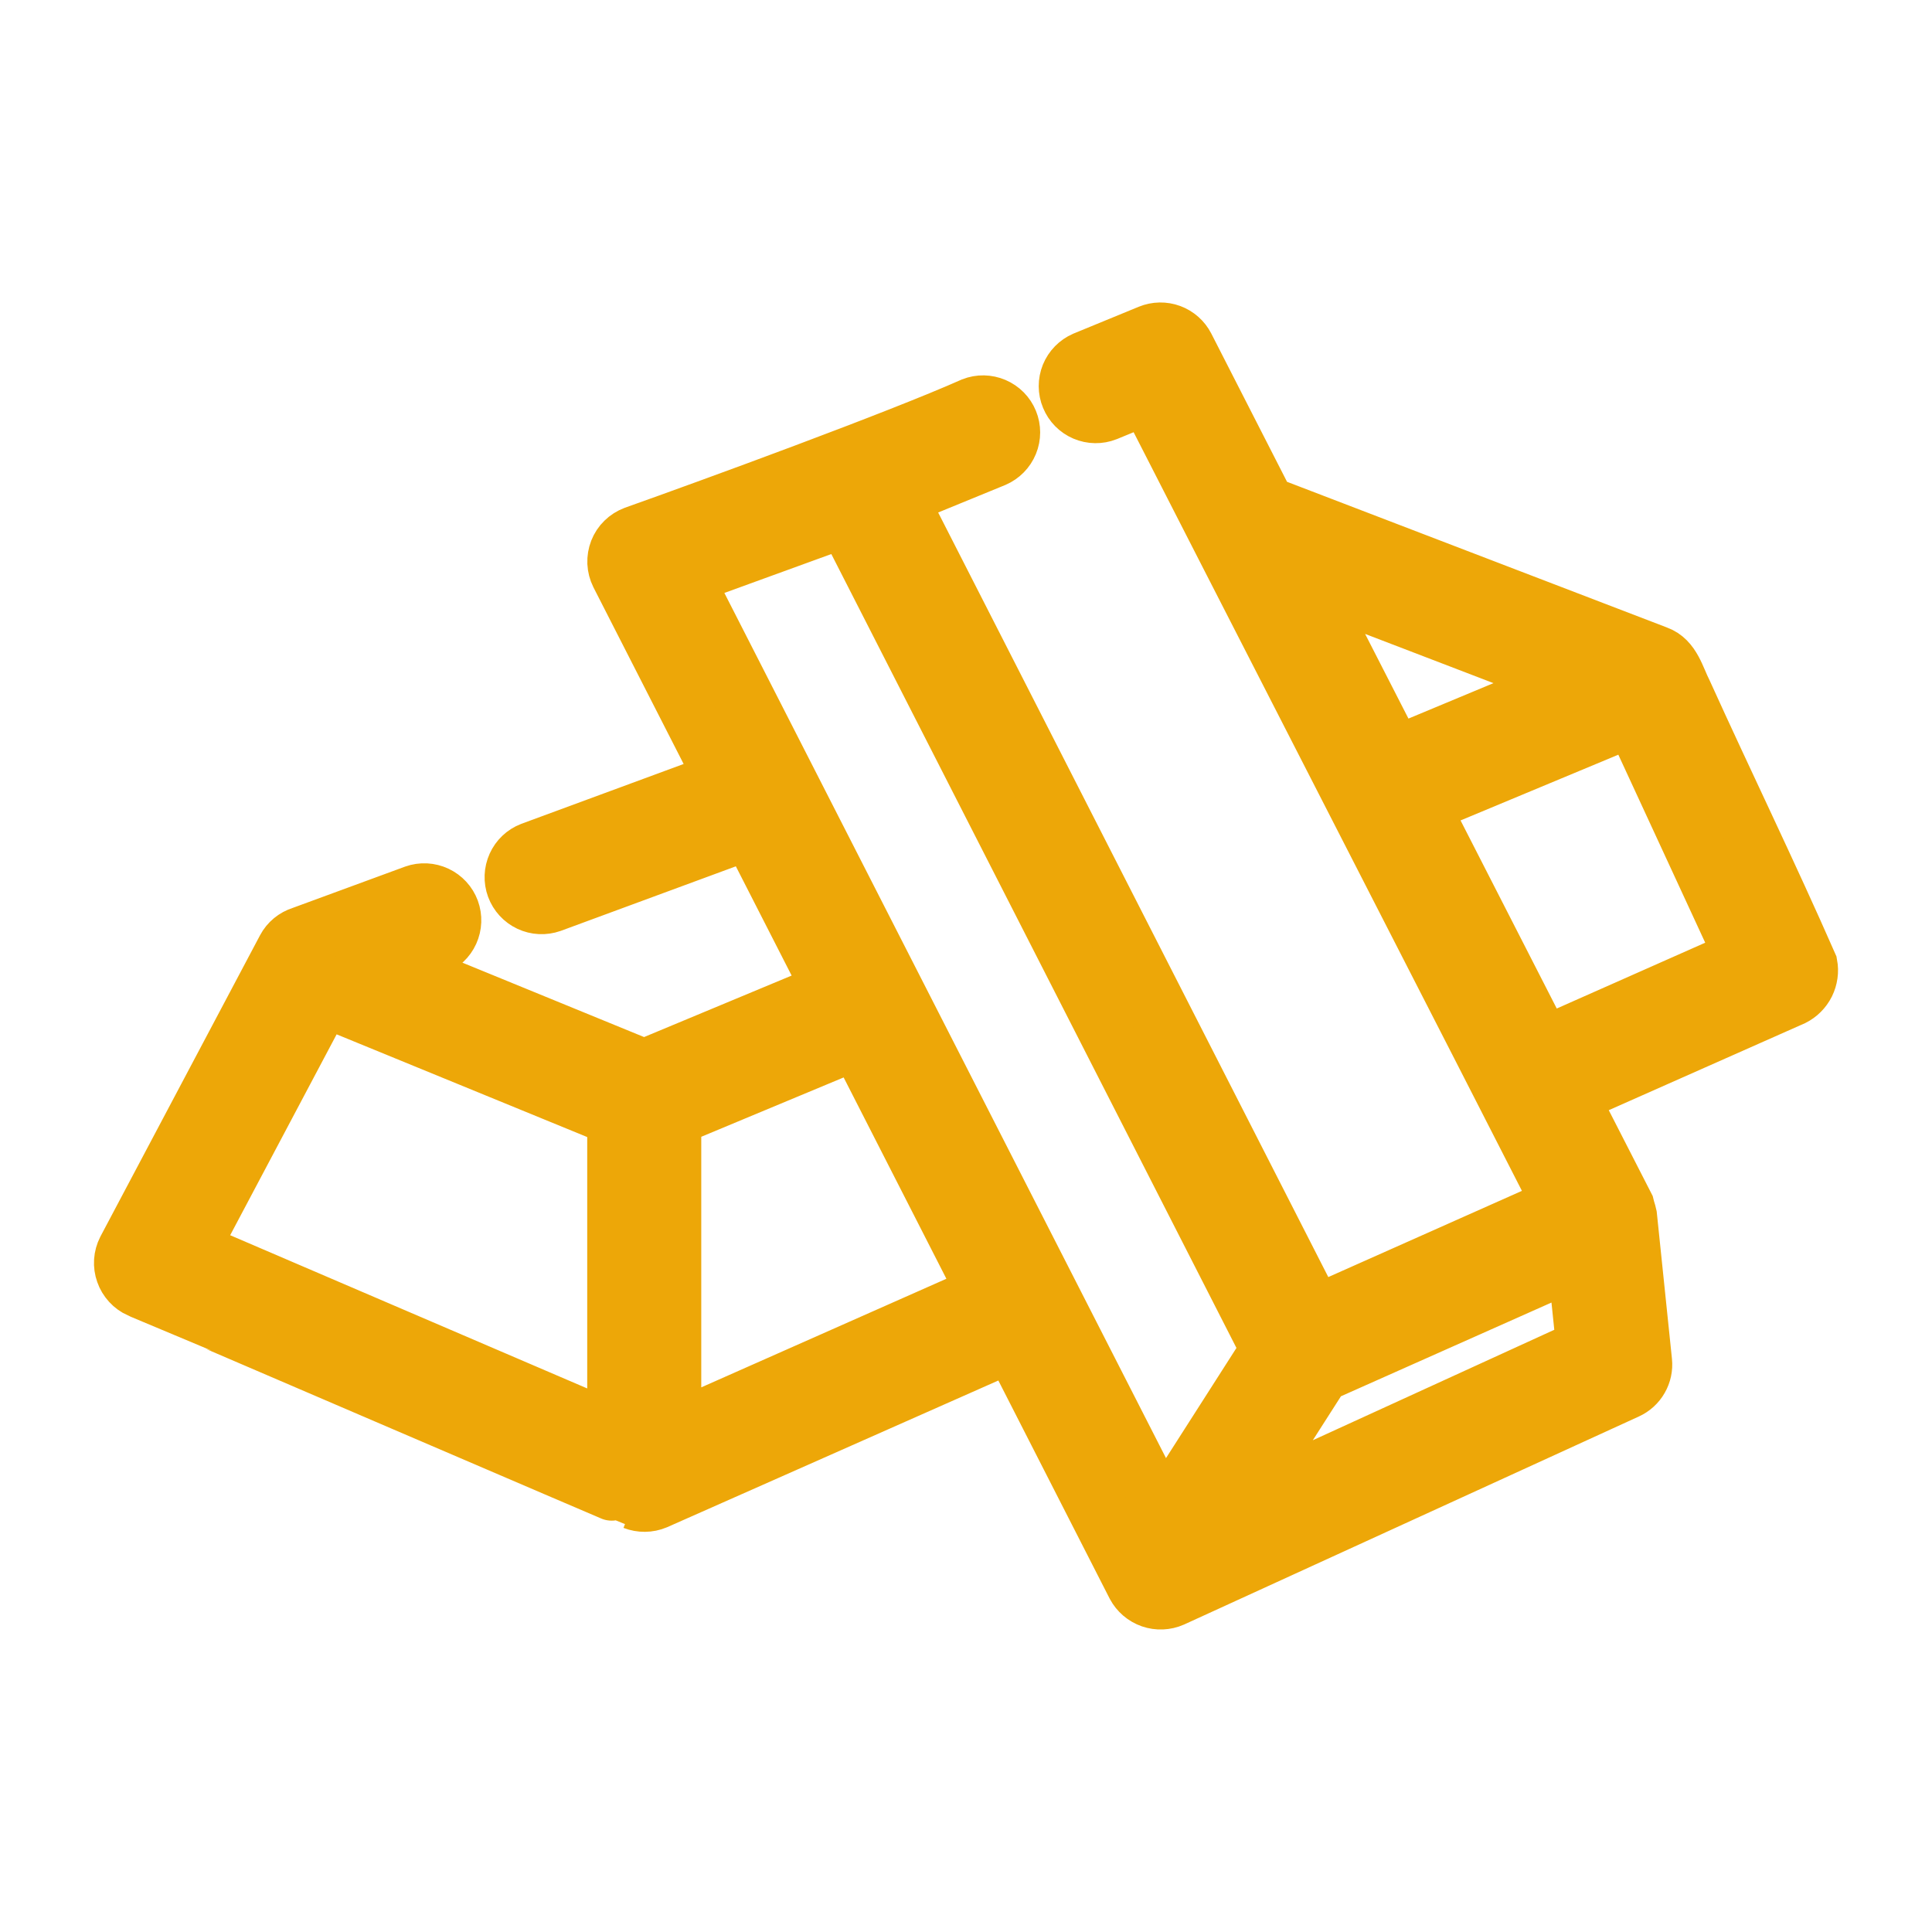 <svg width="36" height="36" viewBox="0 0 36 36" fill="none" xmlns="http://www.w3.org/2000/svg">
<path d="M33.739 17.971C32.992 16.269 32.172 14.585 31.403 12.889C31.268 12.626 31.192 12.27 30.884 12.16L23.624 9.376L22.125 6.442C22.061 6.317 21.951 6.22 21.819 6.171C21.686 6.122 21.54 6.125 21.41 6.178L20.194 6.678C20.059 6.737 19.952 6.846 19.896 6.983C19.841 7.12 19.841 7.273 19.898 7.409C19.954 7.546 20.061 7.655 20.197 7.713C20.333 7.771 20.486 7.773 20.623 7.719L21.359 7.416C22.207 9.083 28.055 20.487 29.044 22.432L24.521 24.446L16.789 9.293L18.541 8.575C18.676 8.516 18.784 8.407 18.84 8.27C18.896 8.134 18.896 7.98 18.84 7.844C18.784 7.707 18.676 7.598 18.54 7.54C18.404 7.482 18.251 7.479 18.114 7.533C16.719 8.153 13.29 9.407 11.812 9.932C11.738 9.96 11.67 10.003 11.613 10.059C11.556 10.114 11.512 10.181 11.483 10.255C11.454 10.329 11.441 10.409 11.444 10.488C11.448 10.568 11.468 10.645 11.503 10.716L13.44 14.51L9.89 15.819C9.752 15.872 9.641 15.977 9.58 16.112C9.519 16.247 9.513 16.4 9.564 16.539C9.616 16.678 9.719 16.791 9.853 16.854C9.987 16.917 10.14 16.924 10.28 16.875L13.955 15.52L15.442 18.432L12.003 19.865L7.342 17.956L8.107 17.674C8.245 17.621 8.357 17.516 8.418 17.381C8.479 17.246 8.485 17.093 8.434 16.954C8.383 16.816 8.279 16.703 8.145 16.64C8.011 16.577 7.858 16.569 7.719 16.618L5.613 17.392C5.473 17.436 5.356 17.532 5.287 17.662C5.287 17.662 2.319 23.264 2.313 23.275C2.278 23.344 2.257 23.42 2.252 23.497C2.247 23.574 2.258 23.651 2.284 23.724C2.309 23.797 2.35 23.864 2.402 23.921C2.454 23.978 2.518 24.024 2.589 24.056C2.605 24.059 11.782 28.007 11.799 28.004C11.938 28.058 12.093 28.057 12.231 27.999L18.833 25.075L21.122 29.56C21.19 29.687 21.303 29.784 21.44 29.832C21.576 29.879 21.726 29.873 21.858 29.815L30.331 25.939C30.438 25.89 30.527 25.809 30.585 25.707C30.644 25.605 30.669 25.487 30.657 25.37L30.375 22.647C30.363 22.588 30.319 22.459 30.317 22.448L29.291 20.444C29.291 20.444 33.417 18.615 33.419 18.614C33.535 18.556 33.629 18.462 33.687 18.346C33.744 18.23 33.763 18.098 33.739 17.971ZM11.442 26.63L3.593 23.262L6.043 18.639L11.442 20.852L11.442 26.63ZM24.397 10.878L29.175 12.71L26.01 14.029L24.397 10.878ZM12.567 26.62V20.849L15.955 19.437L18.32 24.071L12.567 26.62ZM21.678 28.174L12.795 10.772L15.735 9.703L23.615 25.145L21.678 28.174ZM29.336 23.534L29.496 25.084L23.126 27.998L24.646 25.622L29.336 23.534ZM28.778 19.441L26.524 15.034L30.407 13.416L32.441 17.817L28.778 19.441Z" fill="#EDA708" stroke="#EDA708"/>
</svg>
